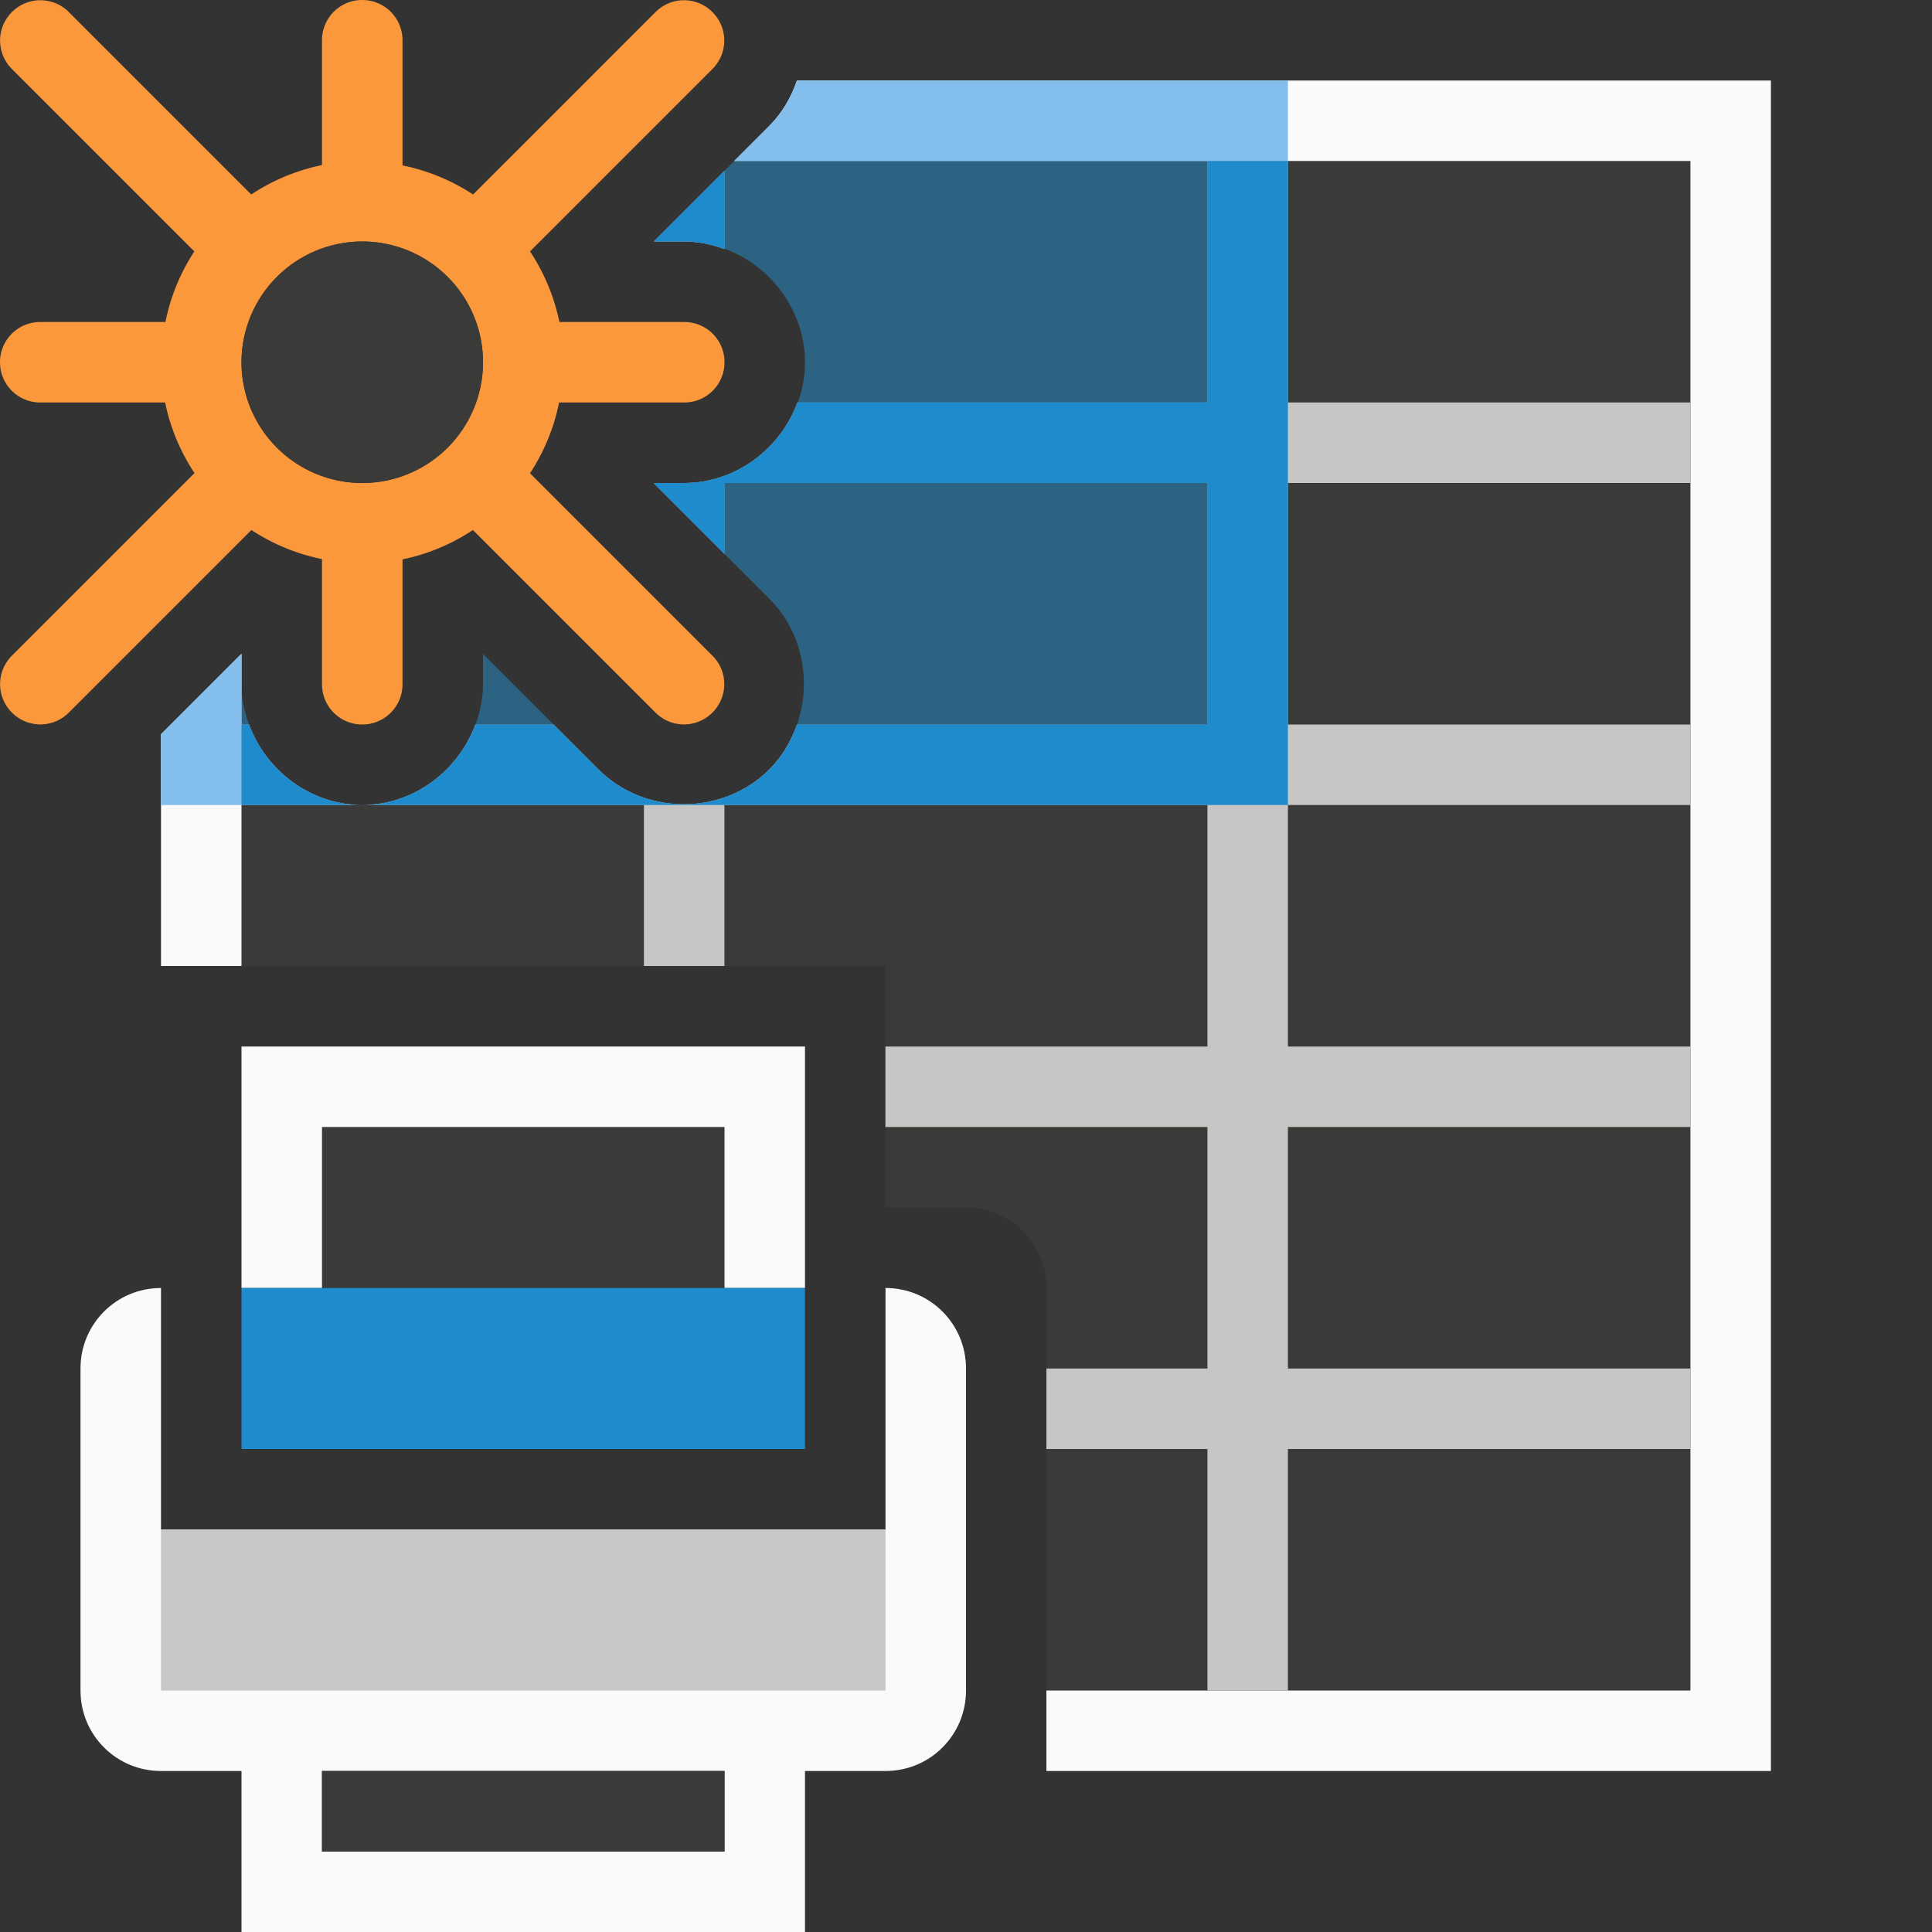 <svg viewBox="0 0 24 24" xmlns="http://www.w3.org/2000/svg"><rect x="0" y="0" width="24" height="24" fill="#333333" stroke="none"/><path d="m9.121 2-1 1h.379c.814 0 1.5.686 1.5 1.5s-.686 1.5-1.5 1.5h-.381l1.438 1.438c.575.575.575 1.546 0 2.121-.575.575-1.546.575-2.121 0l-1.436-1.436v.377c0 .814-.686 1.5-1.5 1.5s-1.5-.686-1.5-1.5v3.5h8v3h1c.554 0 1 .446 1 1v5h8v-19z" fill="#3a3a38"/><path d="m9.9 1c-.071.207-.182.402-.344.564l-.436.436h5.879 1 5v3 1 3 1 3 1 3 1 3h-5-1-2v1h9v-21zm-6.9 7.121-1 1v2.879h1v-2-1-.5z" fill="#fafafa"/><path d="m9 14v2h-5v-2z" fill="#3a3a38"/><path d="m10 13v3h-1v-2h-5v2h-1v-3h1 5zm1 3c.554 0 1 .446 1 1v4c0 .554-.446 1-1 1h-1v2h-1-5-1v-2h-1c-.554 0-1-.446-1-1v-4c0-.554.446-1 1-1v3h9zm-2 6h-5v1h5z" fill="#fafafa"/><path d="m10 16h-7v2h7z" fill="#1e8bcd"/><path d="m9 22v1h-5v-1z" fill="#3a3a38" stroke-width=".707"/><path d="m15 2v3h-5.094c-.211.576-.767 1-1.406 1h-.381l.881.881v-.881h6v3h-5.1c-.071.205-.183.398-.344.559-.575.575-1.546.575-2.121 0l-.559-.559h-.971c-.211.576-.767 1-1.406 1h3.5v2h1v-2h6v3h-4v1h4v3h-2v1h2v3h1v-3h5v-1h-5v-3h5v-1h-5v-3h5v-1h-5v-3h5v-1h-5v-3zm-10.5 8c-.639 0-1.195-.424-1.406-1h-.094v1zm4.5-7.879-.879.879h.379c.175 0 .342.036.5.094z" fill="#c8c6c4"/><path d="m9.121 2-1 1h.379c.814 0 1.5.686 1.5 1.5s-.686 1.5-1.5 1.5h-.381l1.438 1.438c.415.415.527 1.033.344 1.562h5.1v-7zm-3.121 6.123v.377c0 .175-.036.342-.094.5h.971zm-3 .377v.5h.094c-.058-.158-.094-.325-.094-.5z" fill="#1e8bcd" opacity=".5"/><path d="m9.9 1c-.071.207-.182.402-.344.564l-.436.436h5.879 1v-1h-1zm-6.9 7.121-1 1v.879h1v-1-.5z" fill="#83beec"/><path d="m15 2v3h-5.094c-.211.576-.767 1-1.406 1h-.381l.881.881v-.881h6v3h-5.1c-.071.205-.183.398-.344.559-.575.575-1.546.575-2.121 0l-.559-.559h-.971c-.211.576-.767 1-1.406 1h11.5v-8zm-10.5 8c-.639 0-1.195-.424-1.406-1h-.094v1zm4.5-7.879-.879.879h.379c.175 0 .342.036.5.094z" fill="#1e8bcd"/><path d="m11 19v2h-9v-2z" fill="#c8c6c4" fill-opacity=".96"/><g transform="translate(1)"><path d="m3.5 0c-.277 0-.5.223-.5.5v1.551a2.5 2.5 0 0 0 -.879.365l-2.266-2.266c-.196-.196-.511-.196-.707 0-.196.196-.196.511 0 .707l2.266 2.266a2.5 2.5 0 0 0 -.359.877h-1.555c-.277 0-.5.223-.5.5s.223.5.5.5h1.551a2.5 2.5 0 0 0 .365.877l-2.268 2.268c-.196.196-.196.511 0 .707.196.196.511.196.707 0l2.268-2.268a2.5 2.5 0 0 0 .877.361v1.555c0 .277.223.5.5.5s.5-.223.5-.5v-1.551a2.5 2.5 0 0 0 .875-.365l2.268 2.268c.196.196.511.196.707 0s.196-.511 0-.707l-2.266-2.266a2.5 2.5 0 0 0 .361-.879h1.555c.277 0 .5-.223.5-.5s-.223-.5-.5-.5h-1.551a2.5 2.5 0 0 0 -.365-.877l2.266-2.266c.196-.196.196-.511 0-.707-.196-.196-.511-.196-.707 0l-2.266 2.266a2.5 2.5 0 0 0 -.877-.361v-1.555c0-.277-.223-.5-.5-.5zm0 3a1.5 1.5 0 0 1 1.5 1.5 1.5 1.5 0 0 1 -1.5 1.5 1.5 1.5 0 0 1 -1.5-1.5 1.5 1.5 0 0 1 .439-1.059 1.5 1.5 0 0 1 .002-.002 1.5 1.5 0 0 1 1.059-.439z" fill="#fb983b"/><circle cx="3.5" cy="4.5" fill="#3a3a38" r="1.5"/></g></svg>